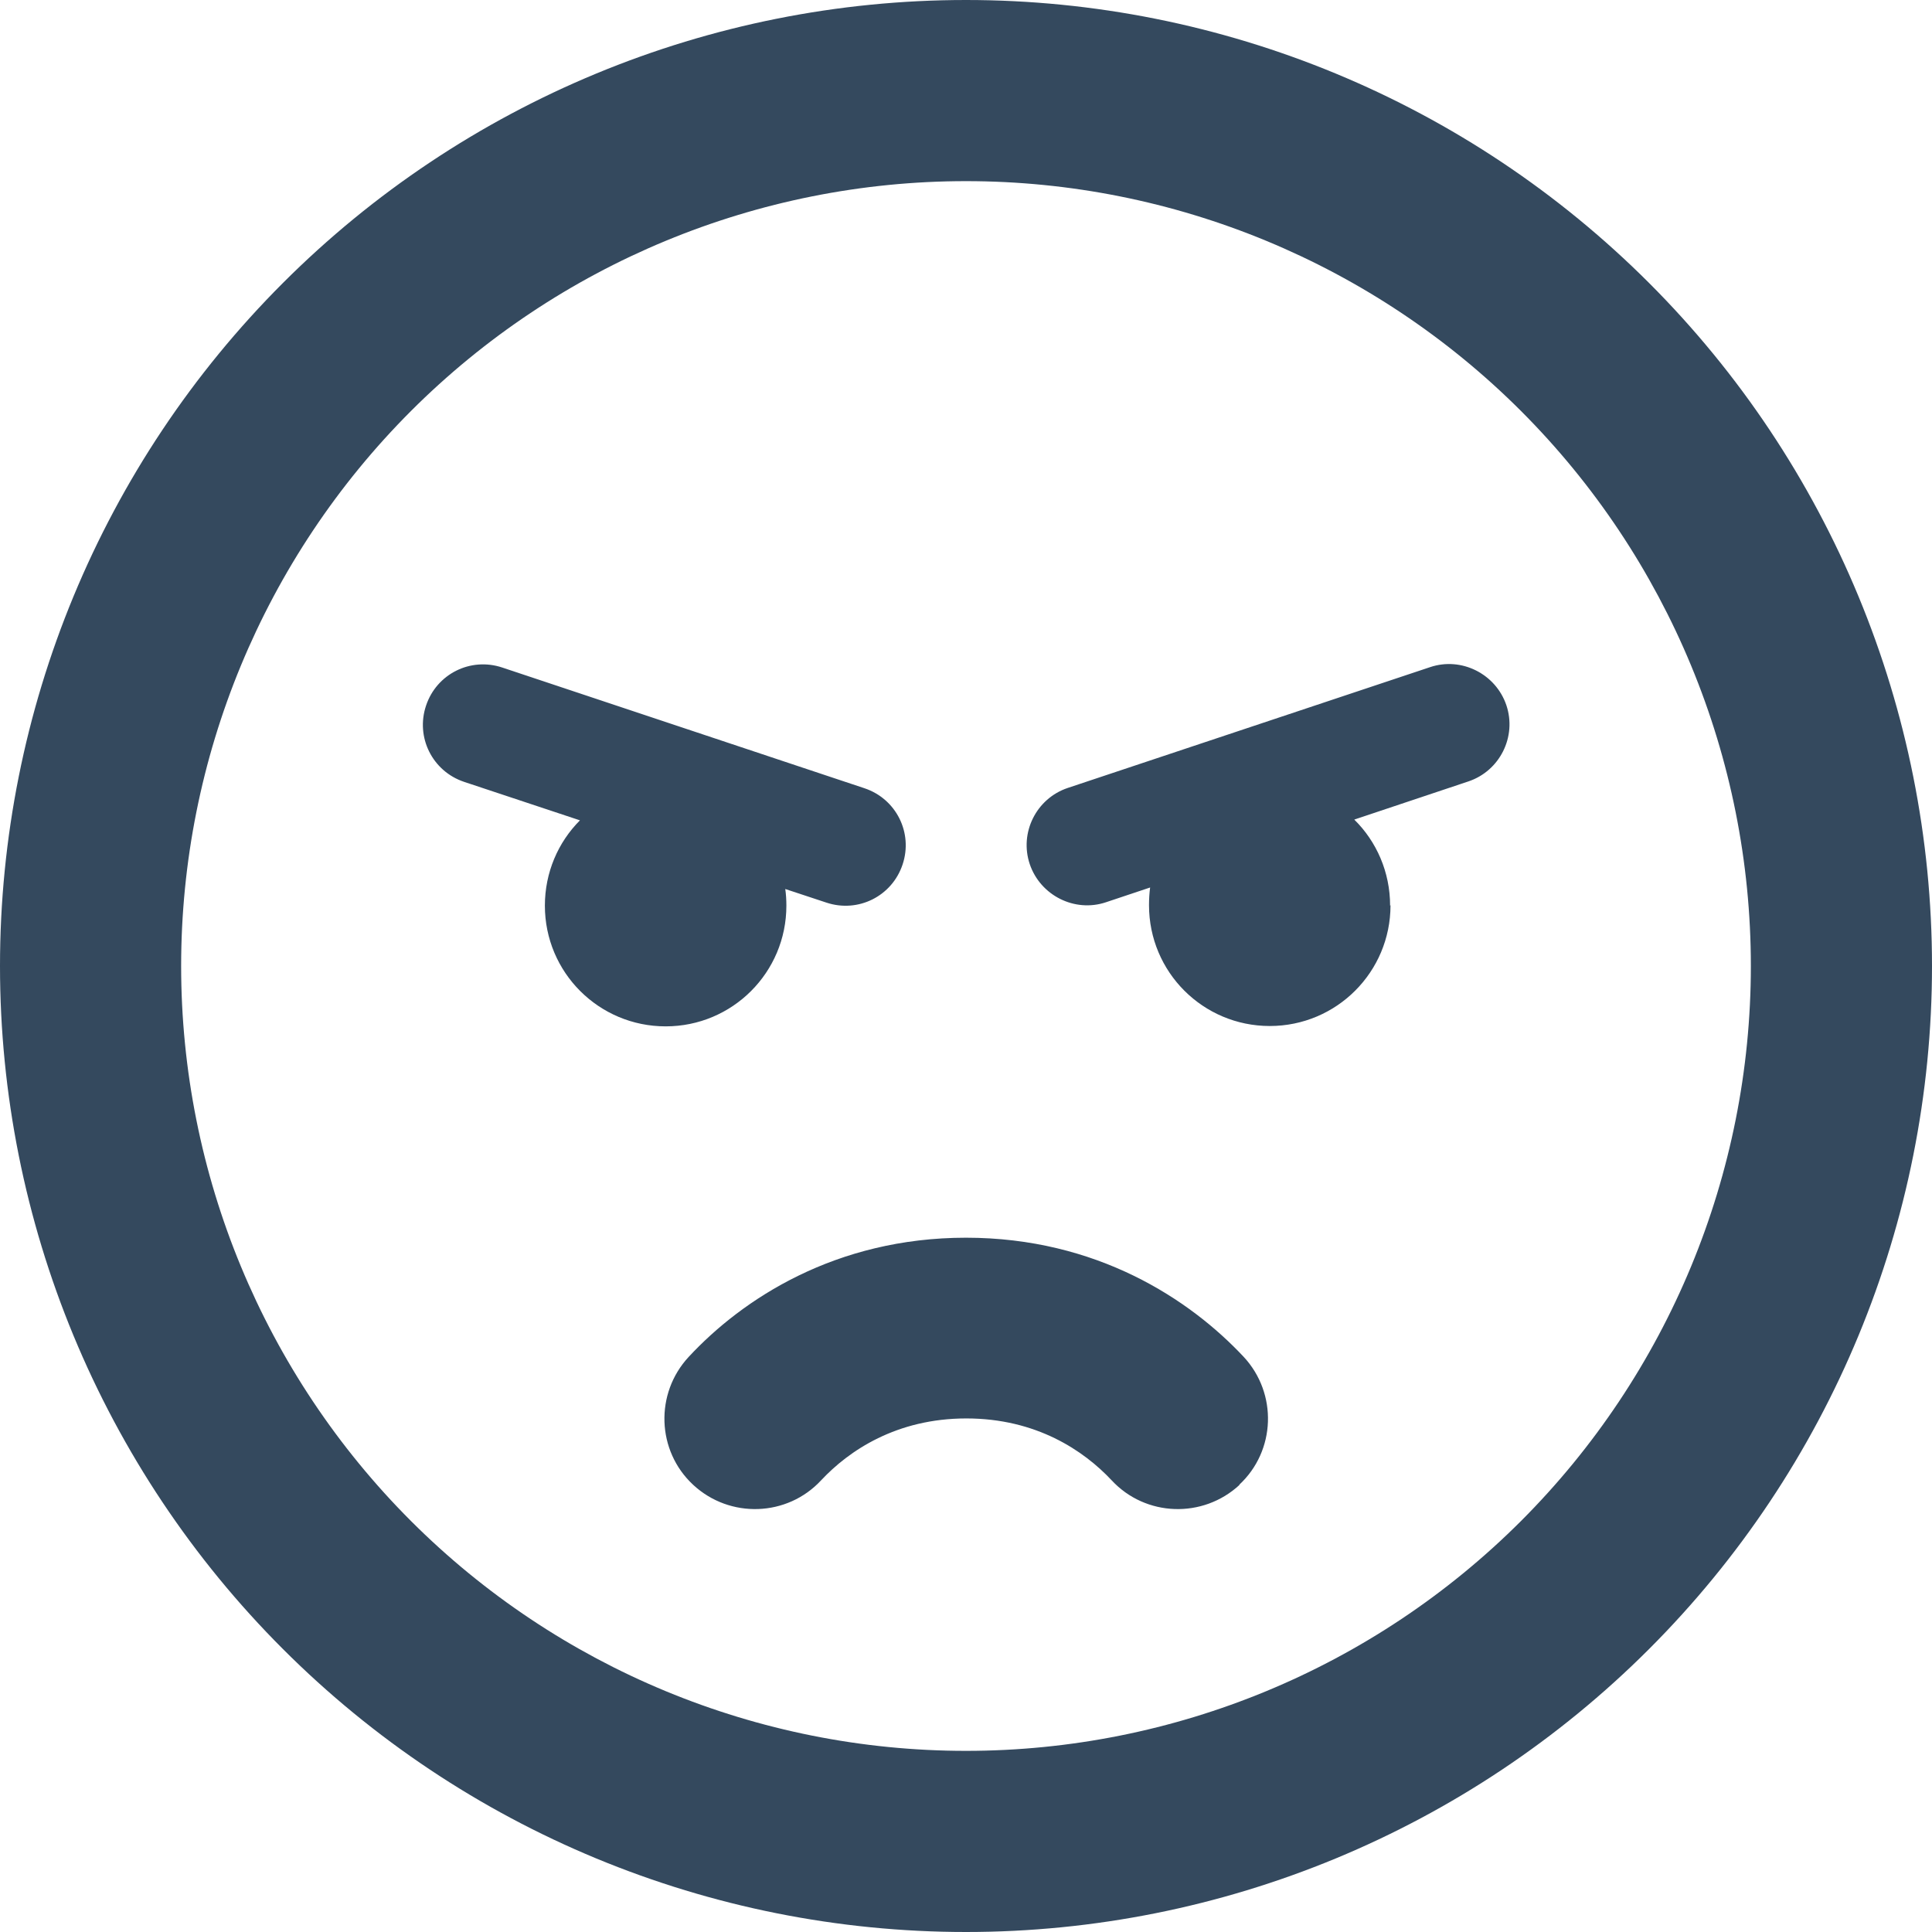 <svg width="33" height="33" viewBox="0 0 33 33" fill="none" xmlns="http://www.w3.org/2000/svg">
<g clip-path="url(#clip0_38_1090)">
<path d="M16.5 3.094C20.056 3.094 23.465 4.506 25.98 7.02C28.494 9.535 29.906 12.944 29.906 16.5C29.906 20.056 28.494 23.465 25.98 25.98C23.465 28.494 20.056 29.906 16.5 29.906C12.944 29.906 9.535 28.494 7.02 25.98C4.506 23.465 3.094 20.056 3.094 16.5C3.094 12.944 4.506 9.535 7.02 7.02C9.535 4.506 12.944 3.094 16.5 3.094ZM16.5 33C20.876 33 25.073 31.262 28.167 28.167C31.262 25.073 33 20.876 33 16.5C33 12.124 31.262 7.927 28.167 4.833C25.073 1.738 20.876 0 16.5 0C12.124 0 7.927 1.738 4.833 4.833C1.738 7.927 0 12.124 0 16.5C0 20.876 1.738 25.073 4.833 28.167C7.927 31.262 12.124 33 16.5 33ZM21.166 25.362C21.792 24.782 21.824 23.802 21.244 23.177C20.322 22.191 18.73 21.141 16.5 21.141C14.27 21.141 12.678 22.191 11.763 23.177C11.183 23.802 11.215 24.782 11.84 25.362C12.465 25.942 13.445 25.91 14.025 25.285C14.502 24.776 15.314 24.228 16.506 24.228C17.699 24.228 18.511 24.776 18.988 25.285C19.568 25.91 20.548 25.942 21.173 25.362H21.166ZM11.37 17.531C12.51 17.531 13.432 16.61 13.432 15.469C13.432 15.372 13.426 15.275 13.413 15.185L14.115 15.417C14.657 15.598 15.237 15.308 15.417 14.766C15.598 14.225 15.308 13.645 14.766 13.464L8.579 11.402C8.037 11.221 7.457 11.511 7.277 12.053C7.096 12.594 7.386 13.174 7.928 13.355L9.906 14.012C9.533 14.386 9.307 14.902 9.307 15.469C9.307 16.61 10.229 17.531 11.37 17.531ZM23.744 15.469C23.744 14.895 23.512 14.373 23.132 13.999L25.079 13.348C25.62 13.168 25.91 12.581 25.73 12.046C25.549 11.511 24.963 11.215 24.428 11.395L18.24 13.458C17.699 13.638 17.409 14.225 17.589 14.76C17.77 15.295 18.356 15.591 18.891 15.411L19.645 15.159C19.632 15.256 19.626 15.359 19.626 15.462C19.626 16.603 20.548 17.525 21.689 17.525C22.829 17.525 23.751 16.603 23.751 15.462L23.744 15.469Z" fill="#34495E"/>
</g>
<defs>
<clipPath id="clip0_38_1090">
<rect width="33" height="33" fill="white"/>
</clipPath>
</defs>
</svg>
